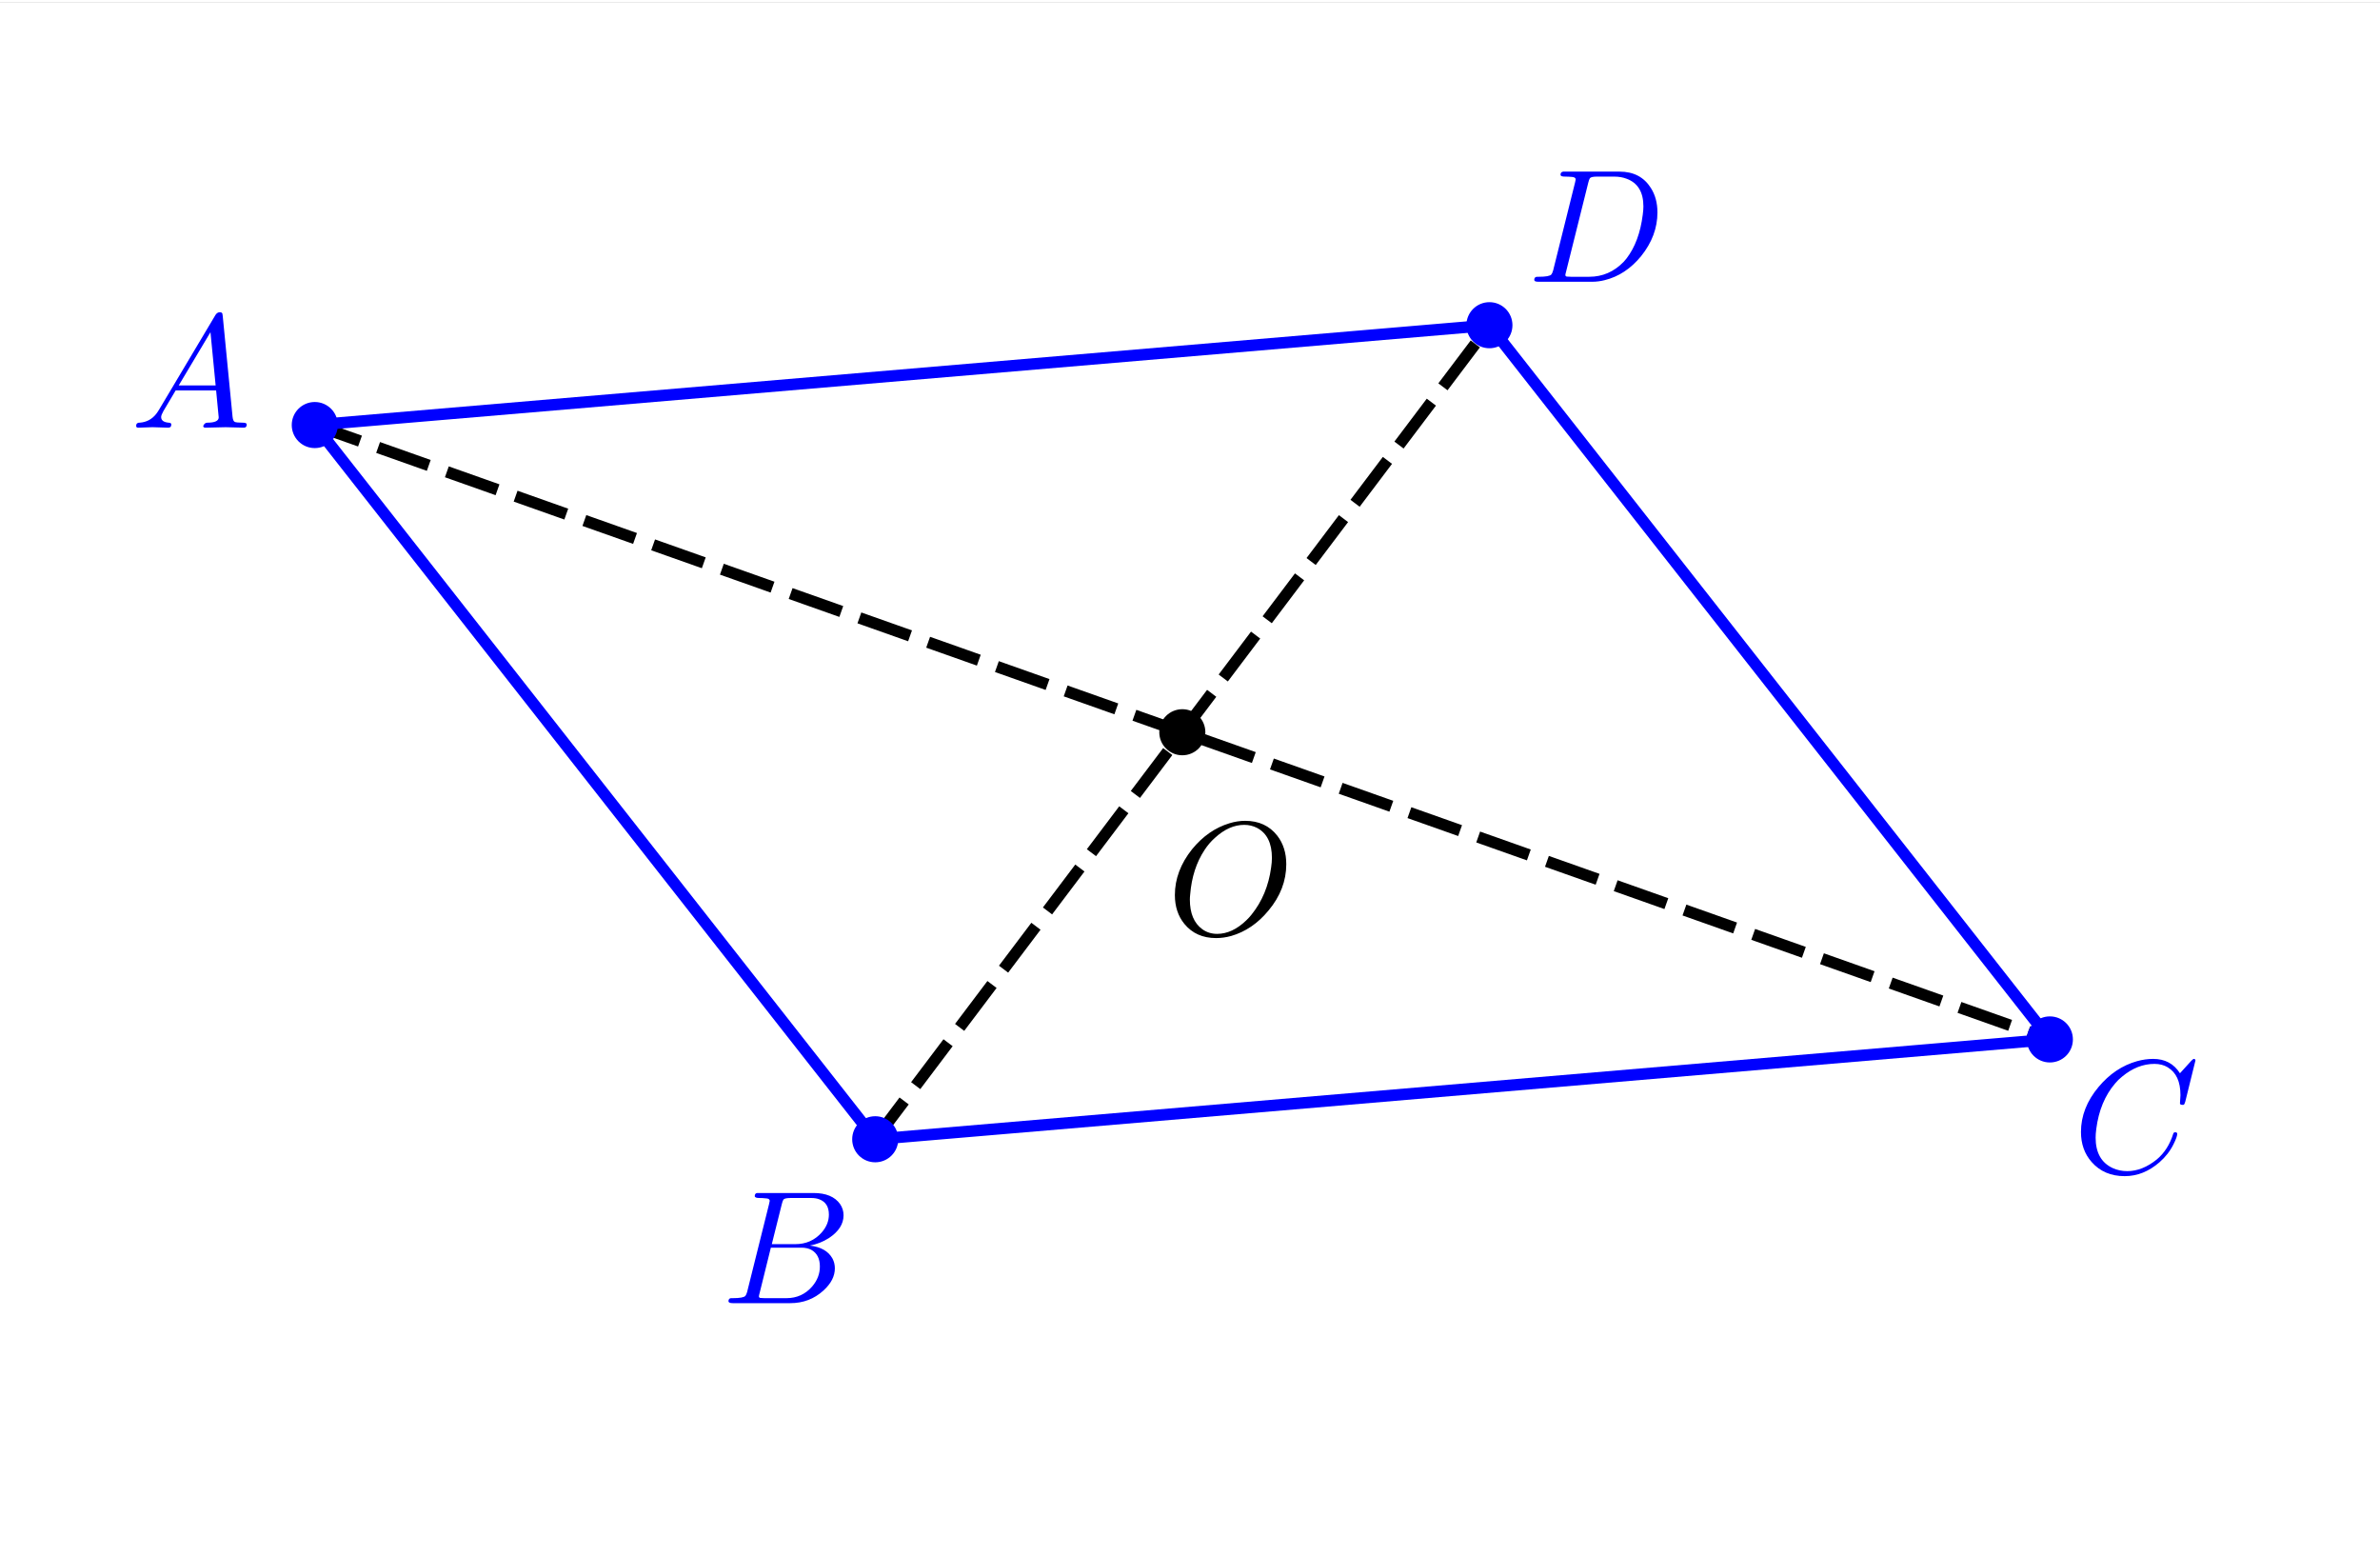 <?xml version="1.0" encoding="ISO-8859-1" standalone="no"?>

<svg 
     version="1.1"
     baseProfile="full"
     xmlns="http://www.w3.org/2000/svg"
     xmlns:xlink="http://www.w3.org/1999/xlink"
     xmlns:ev="http://www.w3.org/2001/xml-events"
     width="6.24cm"
     height="4.08cm"
     viewBox="0 0 310 202"
     >
<rect x="0" y="0" width="310" height="202" fill="#808080" stroke="none"/>
<title>

</title>
<g stroke-linejoin="miter" stroke-dashoffset="0" stroke-dasharray="none" stroke-width="1" stroke-miterlimit="10.000" stroke-linecap="square">
<clipPath id="clip61e7fe38-8b4c-45fe-a898-b58c2f1ab516">
  <path d="M 0 0 L 0 204.00 L 312.00 204.00 L 312.00 0 z"/>
</clipPath>
<g clip-path="url(#clip1)">
<g fill-opacity="1" fill-rule="nonzero" stroke="none" fill="#ffffff">
  <path d="M 0 0 L 312.00 0 L 312.00 204.00 L 0 204.00 L 0 0 z"/>
</g> <!-- drawing style -->
</g> <!-- clip1 -->
<g id="misc">
</g><!-- misc -->
<g id="layer0">
<clipPath id="clipae36f3df-6f38-455d-ba22-c202af52de27">
  <path d="M 0 0 L 0 204.00 L 312.00 204.00 L 312.00 0 z"/>
</clipPath>
<g clip-path="url(#clip2)">
<g stroke-linejoin="round" stroke-dasharray="5.5,4" stroke-width="1.5" stroke-linecap="butt" fill="none" stroke-opacity="1" stroke="#000000">
  <path d="M 41.000 55.000 L 267.00 135.00"/>
<title>线段 f</title>
<desc>线段 f: 线段AC</desc>

</g> <!-- drawing style -->
</g> <!-- clip2 -->
<clipPath id="clip7f83e112-2638-4474-a045-ebfe087f2564">
  <path d="M 0 0 L 0 204.00 L 312.00 204.00 L 312.00 0 z"/>
</clipPath>
<g clip-path="url(#clip3)">
<g stroke-linejoin="round" stroke-width="1.5" stroke-linecap="round" fill="none" stroke-opacity="1" stroke="#0000ff">
  <path d="M 114.00 148.00 L 41.000 55.000"/>
<title>线段 i</title>
<desc>线段 i: 线段EA</desc>

</g> <!-- drawing style -->
</g> <!-- clip3 -->
<clipPath id="clip87b0072b-f914-487f-a1bb-4192101b712f">
  <path d="M 0 0 L 0 204.00 L 312.00 204.00 L 312.00 0 z"/>
</clipPath>
<g clip-path="url(#clip4)">
<g stroke-linejoin="round" stroke-width="1.5" stroke-linecap="round" fill="none" stroke-opacity="1" stroke="#0000ff">
  <path d="M 194.00 42.000 L 267.00 135.00"/>
<title>线段 l</title>
<desc>线段 l: 线段GC</desc>

</g> <!-- drawing style -->
</g> <!-- clip4 -->
<clipPath id="clipf4341283-b0cc-484b-a743-f8c0b975384b">
  <path d="M 0 0 L 0 204.00 L 312.00 204.00 L 312.00 0 z"/>
</clipPath>
<g clip-path="url(#clip5)">
<g stroke-linejoin="round" stroke-dasharray="5.5,4" stroke-width="1.5" stroke-linecap="butt" fill="none" stroke-opacity="1" stroke="#000000">
  <path d="M 114.00 148.00 L 194.00 42.000"/>
<title>线段 n</title>
<desc>线段 n: 线段EG</desc>

</g> <!-- drawing style -->
</g> <!-- clip5 -->
<clipPath id="clipbda850dc-8d96-459b-80ed-5729543f7688">
  <path d="M 0 0 L 0 204.00 L 312.00 204.00 L 312.00 0 z"/>
</clipPath>
<g clip-path="url(#clip6)">
<g stroke-linejoin="round" stroke-width="1.5" stroke-linecap="round" fill="none" stroke-opacity="1" stroke="#0000ff">
  <path d="M 41.000 55.000 L 194.00 42.000"/>
<title>线段 g</title>
<desc>线段 g: 线段AG</desc>

</g> <!-- drawing style -->
</g> <!-- clip6 -->
<clipPath id="clip1f46022b-e2e8-4b02-9532-e1d3d28a68b7">
  <path d="M 0 0 L 0 204.00 L 312.00 204.00 L 312.00 0 z"/>
</clipPath>
<g clip-path="url(#clip7)">
<g stroke-linejoin="round" stroke-width="1.5" stroke-linecap="round" fill="none" stroke-opacity="1" stroke="#0000ff">
  <path d="M 114.00 148.00 L 267.00 135.00"/>
<title>线段 h</title>
<desc>线段 h: 线段EC</desc>

</g> <!-- drawing style -->
</g> <!-- clip7 -->
<clipPath id="clip7b7a4f87-5965-4085-adfe-859eabc28bdb">
  <path d="M 0 0 L 0 204.00 L 312.00 204.00 L 312.00 0 z"/>
</clipPath>
<g clip-path="url(#clip8)">
<g fill-opacity="1" fill-rule="nonzero" stroke="none" fill="#0000ff">
  <path d="M 44.000 55.000 C 44.000 56.657 42.657 58.000 41.000 58.000 C 39.343 58.000 38.000 56.657 38.000 55.000 C 38.000 53.343 39.343 52.000 41.000 52.000 C 42.657 52.000 44.000 53.343 44.000 55.000 z"/>
<title>点 A</title>
<desc>A = (-2.26, 0.8)</desc>

</g> <!-- drawing style -->
</g> <!-- clip8 -->
<g transform="matrix(.21, 0, 0, .21, 17.000, 55.343)">
<clipPath id="clipf09d7cd4-3ebc-4eed-bd15-2dccca1c2937">
  <path d="M -80.952 -263.54 L -80.952 707.89 L 1404.8 707.89 L 1404.8 -263.54 z"/>
</clipPath>
<g clip-path="url(#clip9)">
<g fill-opacity="1" fill-rule="nonzero" stroke="none" fill="#0000ff">
  <path d="M 17.906 -11.500 L 52.703 -69.906 Q 53.703 -71.500 55.297 -71.594 Q 56.797 -71.594 57.000 -70.594 Q 57.094 -70.297 57.203 -69.203 L 63.297 -6.703 Q 63.594 -4.203 64.500 -3.703 L 64.594 -3.703 L 64.594 -3.703 L 64.594 -3.703 L 64.594 -3.703 L 64.594 -3.594 Q 65.797 -3.094 69.797 -3.094 Q 72.000 -3.094 72.094 -2 Q 72.094 -0 70.297 -0 L 59.094 -.297 L 59.000 -.297 L 46.594 -0 L 46.500 -0 Q 45.094 -0 45.094 -1.094 Q 45.906 -3 47.500 -3.094 Q 54.703 -3.094 54.703 -6.406 Q 54.703 -6.297 53.094 -23.094 L 28.000 -23.094 L 20.406 -10.297 Q 19.000 -7.797 19.000 -6.594 Q 19.000 -3.5 23.703 -3.094 Q 25.297 -3.094 25.297 -1.906 Q 25.297 -0 23.406 -0 L 13.797 -.297 L 13.406 -.297 L 5 -0 L 4.797 -0 Q 3.5 -0 3.5 -1.094 Q 3.5 -2.906 5 -3 L 5 -3.094 L 5.594 -3.094 Q 11.906 -3.5 15.906 -8.5 Q 16.906 -9.797 17.906 -11.500 z M 29.906 -26.203 L 52.797 -26.203 L 49.594 -59.203 L 29.906 -26.203 z"/>
<title>点 A</title>
<desc>A = (-2.26, 0.8)</desc>

</g> <!-- drawing style -->
</g> <!-- clip9 -->
</g> <!-- transform -->
<clipPath id="clipb3faab57-a0a1-432a-a798-f32f22af509f">
  <path d="M 0 0 L 0 204.00 L 312.00 204.00 L 312.00 0 z"/>
</clipPath>
<g clip-path="url(#clip10)">
<g fill-opacity="1" fill-rule="nonzero" stroke="none" fill="#000000">
  <path d="M 157.00 95.000 C 157.00 96.657 155.66 98.000 154.00 98.000 C 152.34 98.000 151.00 96.657 151.00 95.000 C 151.00 93.343 152.34 92.000 154.00 92.000 C 155.66 92.000 157.00 93.343 157.00 95.000 z"/>
<title>点 B</title>
<desc>B = (0, 0)</desc>

</g> <!-- drawing style -->
</g> <!-- clip10 -->
<g transform="matrix(.21, 0, 0, .21, 152.00, 121.34)">
<clipPath id="clip1a99b9eb-c8c1-44c2-b97f-23b2a16df406">
  <path d="M -723.81 -577.82 L -723.81 393.60 L 761.90 393.60 L 761.90 -577.82 z"/>
</clipPath>
<g clip-path="url(#clip11)">
<g fill-opacity="1" fill-rule="nonzero" stroke="none" fill="#000000">
  <path d="M 74.000 -43.594 L 74.000 -43.594 Q 74.000 -28.094 63.000 -14.906 Q 53.094 -2.906 39.797 .906 Q 35.094 2.203 30.500 2.203 Q 18.000 2.203 10.797 -6.594 Q 4.906 -13.797 4.906 -24.500 Q 4.906 -39.500 15.594 -52.906 Q 25.500 -65.000 38.797 -69.000 Q 43.703 -70.500 48.500 -70.500 Q 61.203 -70.500 68.406 -61.297 Q 74.000 -54.094 74.000 -43.594 z M 31.094 -.406 L 31.094 -.406 Q 40.500 -.406 49.203 -8.797 Q 51.000 -10.500 52.500 -12.406 Q 62.297 -24.594 64.594 -41.500 Q 65.094 -44.797 65.094 -47.500 Q 65.094 -61.203 55.906 -66.094 Q 55.797 -66.094 55.703 -66.203 Q 52.094 -68.000 47.906 -68.000 Q 38.500 -68.000 29.703 -59.906 Q 26.094 -56.703 23.297 -52.406 Q 15.703 -40.906 14.406 -24.906 Q 14.203 -23.094 14.203 -21.703 Q 14.203 -8.906 21.906 -3.297 Q 25.906 -.406 31.094 -.406 z"/>
<title>点 B</title>
<desc>B = (0, 0)</desc>

</g> <!-- drawing style -->
</g> <!-- clip11 -->
</g> <!-- transform -->
<clipPath id="clipbc24b20f-ef9c-490e-b315-5acd247b8c7b">
  <path d="M 0 0 L 0 204.00 L 312.00 204.00 L 312.00 0 z"/>
</clipPath>
<g clip-path="url(#clip12)">
<g fill-opacity="1" fill-rule="nonzero" stroke="none" fill="#0000ff">
  <path d="M 270.00 135.00 C 270.00 136.66 268.66 138.00 267.00 138.00 C 265.34 138.00 264.00 136.66 264.00 135.00 C 264.00 133.34 265.34 132.00 267.00 132.00 C 268.66 132.00 270.00 133.34 270.00 135.00 z"/>
<title>点 C</title>
<desc>点 C: -A</desc>

</g> <!-- drawing style -->
</g> <!-- clip12 -->
<g transform="matrix(.21, 0, 0, .21, 270.00, 152.34)">
<clipPath id="clip00e8df9c-69dc-4268-b7ec-5da8210e9845">
  <path d="M -1285.7 -725.44 L -1285.7 245.99 L 200.00 245.99 L 200.00 -725.44 z"/>
</clipPath>
<g clip-path="url(#clip13)">
<g fill-opacity="1" fill-rule="nonzero" stroke="none" fill="#0000ff">
  <path d="M 76.000 -69.500 L 69.703 -44.000 Q 69.203 -42.203 68.703 -42.094 L 68.594 -42.000 L 67.906 -42.000 Q 66.406 -42.000 66.406 -43.000 L 66.703 -47.906 L 66.703 -48.094 Q 66.703 -60.500 58.906 -65.203 L 58.797 -65.297 Q 55.297 -67.406 50.594 -67.406 Q 40.000 -67.406 30.500 -59.500 Q 28.094 -57.594 26.203 -55.297 Q 16.703 -44.203 14.500 -27.094 Q 14.094 -24.000 14.094 -21.703 Q 14.094 -7.703 24.703 -2.797 Q 28.797 -.906 33.703 -.906 Q 43.094 -.906 52.094 -8.203 Q 59.094 -14.094 62.203 -24.000 Q 62.406 -25.000 63.500 -25.000 Q 64.703 -25.000 64.703 -24.000 Q 64.703 -22.203 62.406 -17.594 Q 59.297 -11.297 53.703 -6.406 Q 43.797 2.203 32.094 2.203 Q 19.297 2.203 11.594 -6.594 Q 5 -14.094 5 -25.203 Q 5 -40.094 15.906 -53.094 Q 26.000 -65.203 39.797 -69.094 Q 44.906 -70.500 49.797 -70.500 Q 60.703 -70.500 66.406 -61.594 L 73.406 -69.297 Q 74.594 -70.500 74.906 -70.500 Q 76.000 -70.500 76.000 -69.500 z"/>
<title>点 C</title>
<desc>点 C: -A</desc>

</g> <!-- drawing style -->
</g> <!-- clip13 -->
</g> <!-- transform -->
<clipPath id="clip0b006bb3-a1cb-49c9-addc-44c6d977a929">
  <path d="M 0 0 L 0 204.00 L 312.00 204.00 L 312.00 0 z"/>
</clipPath>
<g clip-path="url(#clip14)">
<g fill-opacity="1" fill-rule="nonzero" stroke="none" fill="#0000ff">
  <path d="M 117.00 148.00 C 117.00 149.66 115.66 151.00 114.00 151.00 C 112.34 151.00 111.00 149.66 111.00 148.00 C 111.00 146.34 112.34 145.00 114.00 145.00 C 115.66 145.00 117.00 146.34 117.00 148.00 z"/>
<title>点 E</title>
<desc>E = (-0.8, -1.06)</desc>

</g> <!-- drawing style -->
</g> <!-- clip14 -->
<g transform="matrix(.21, 0, 0, .21, 94.000, 169.34)">
<clipPath id="clipddd2f5b0-3782-4c43-849c-17a0538f086e">
  <path d="M -447.62 -806.40 L -447.62 165.03 L 1038.1 165.03 L 1038.1 -806.40 z"/>
</clipPath>
<g clip-path="url(#clip15)">
<g fill-opacity="1" fill-rule="nonzero" stroke="none" fill="#0000ff">
  <path d="M 16.000 -7.797 L 29.406 -61.500 Q 29.797 -63.094 29.797 -63.406 Q 29.797 -64.594 28.203 -64.906 L 28.094 -64.906 L 28.000 -64.906 Q 27.703 -64.906 27.094 -65.000 Q 25.406 -65.203 23.297 -65.203 Q 20.703 -65.203 20.500 -66.297 Q 20.500 -68.094 22.000 -68.297 L 22.094 -68.297 L 22.203 -68.297 L 23.406 -68.297 L 57.000 -68.297 Q 68.500 -68.297 73.406 -61.500 Q 75.594 -58.297 75.594 -54.500 Q 75.594 -46.406 66.594 -40.406 Q 66.500 -40.406 66.406 -40.297 Q 61.094 -36.906 54.703 -35.703 Q 64.906 -34.500 68.703 -27.703 Q 70.203 -24.906 70.203 -21.594 Q 70.203 -14.297 63.203 -7.906 L 63.094 -7.797 Q 54.500 -0 42.594 -0 L 6.906 -0 Q 4.406 -0 4.203 -1.094 Q 4.203 -2.906 5.703 -3.094 L 6.906 -3.094 Q 13.406 -3.094 14.703 -4.5 Q 15.297 -5.203 15.906 -7.297 Q 15.906 -7.406 16.000 -7.797 z M 31.094 -36.594 L 45.703 -36.594 Q 55.594 -36.594 62.000 -43.797 Q 66.500 -48.906 66.500 -54.906 Q 66.500 -62.203 60.500 -64.406 Q 58.406 -65.203 55.594 -65.203 L 42.703 -65.203 Q 39.094 -65.203 38.297 -64.203 L 38.297 -64.203 L 38.297 -64.094 L 38.203 -64.094 L 38.203 -64.000 Q 37.797 -63.406 37.297 -61.406 L 31.094 -36.594 z M 26.594 -3.094 L 40.203 -3.094 Q 49.797 -3.094 56.094 -10.297 Q 60.906 -15.906 60.906 -22.703 Q 60.906 -30.000 55.703 -33.000 Q 53.094 -34.406 49.406 -34.406 L 30.500 -34.406 L 23.594 -6.5 Q 23.094 -4.703 23.094 -4.203 Q 23.094 -3.406 24.000 -3.203 L 24.000 -3.203 L 24.000 -3.203 L 24.406 -3.203 Q 25.000 -3.094 26.594 -3.094 z"/>
<title>点 E</title>
<desc>E = (-0.8, -1.06)</desc>

</g> <!-- drawing style -->
</g> <!-- clip15 -->
</g> <!-- transform -->
<clipPath id="clip2639ef69-f83f-4d4a-b7b6-e002892e0b30">
  <path d="M 0 0 L 0 204.00 L 312.00 204.00 L 312.00 0 z"/>
</clipPath>
<g clip-path="url(#clip16)">
<g fill-opacity="1" fill-rule="nonzero" stroke="none" fill="#0000ff">
  <path d="M 197.00 42.000 C 197.00 43.657 195.66 45.000 194.00 45.000 C 192.34 45.000 191.00 43.657 191.00 42.000 C 191.00 40.343 192.34 39.000 194.00 39.000 C 195.66 39.000 197.00 40.343 197.00 42.000 z"/>
<title>点 G</title>
<desc>点 G: -E</desc>

</g> <!-- drawing style -->
</g> <!-- clip16 -->
<g transform="matrix(.21, 0, 0, .21, 199.00, 36.343)">
<clipPath id="clipddcbf79c-8082-48be-a36c-b434377ebf6d">
  <path d="M -947.62 -173.06 L -947.62 798.37 L 538.10 798.37 L 538.10 -173.06 z"/>
</clipPath>
<g clip-path="url(#clip17)">
<g fill-opacity="1" fill-rule="nonzero" stroke="none" fill="#0000ff">
  <path d="M 15.906 -7.797 L 15.906 -7.797 L 29.297 -61.500 Q 29.703 -63.094 29.703 -63.406 Q 29.703 -64.594 28.094 -64.906 L 28.000 -64.906 L 28.000 -64.906 Q 27.797 -65.000 27.500 -65.000 Q 25.094 -65.203 23.203 -65.203 Q 20.594 -65.203 20.406 -66.000 Q 20.297 -66.203 20.297 -66.406 Q 20.297 -68.094 22.000 -68.297 L 22.000 -68.297 L 23.297 -68.297 L 56.906 -68.297 Q 69.906 -68.297 76.297 -58.203 Q 80.406 -51.797 80.406 -43.000 Q 80.406 -28.500 70.297 -15.906 Q 60.703 -4.203 47.703 -1 Q 43.797 -0 39.906 -0 L 6.797 -0 Q 4.297 -0 4.094 -.797 Q 4 -.906 4 -1.203 Q 4 -2.906 5.594 -3.094 L 6.797 -3.094 Q 13.297 -3.094 14.594 -4.5 Q 15.203 -5.203 15.797 -7.297 Q 15.797 -7.406 15.906 -7.797 z M 37.500 -61.406 L 23.797 -6.5 Q 23.297 -4.703 23.297 -4.203 Q 23.297 -3.406 24.203 -3.203 L 24.203 -3.203 L 24.203 -3.203 L 24.594 -3.203 Q 25.203 -3.094 26.797 -3.094 L 38.094 -3.094 Q 50.500 -3.094 59.500 -12.406 Q 60.406 -13.406 61.203 -14.406 Q 69.203 -24.797 71.297 -41.594 Q 71.703 -44.703 71.703 -46.703 Q 71.703 -60.094 61.203 -63.906 Q 57.797 -65.203 53.594 -65.203 L 42.906 -65.203 Q 39.297 -65.203 38.500 -64.203 L 38.500 -64.203 L 38.500 -64.094 L 38.406 -64.094 L 38.406 -64.000 Q 38.000 -63.406 37.500 -61.406 z"/>
<title>点 G</title>
<desc>点 G: -E</desc>

</g> <!-- drawing style -->
</g> <!-- clip17 -->
</g> <!-- transform -->
</g><!-- layer0 -->
</g> <!-- default stroke -->
</svg> <!-- bounding box -->
